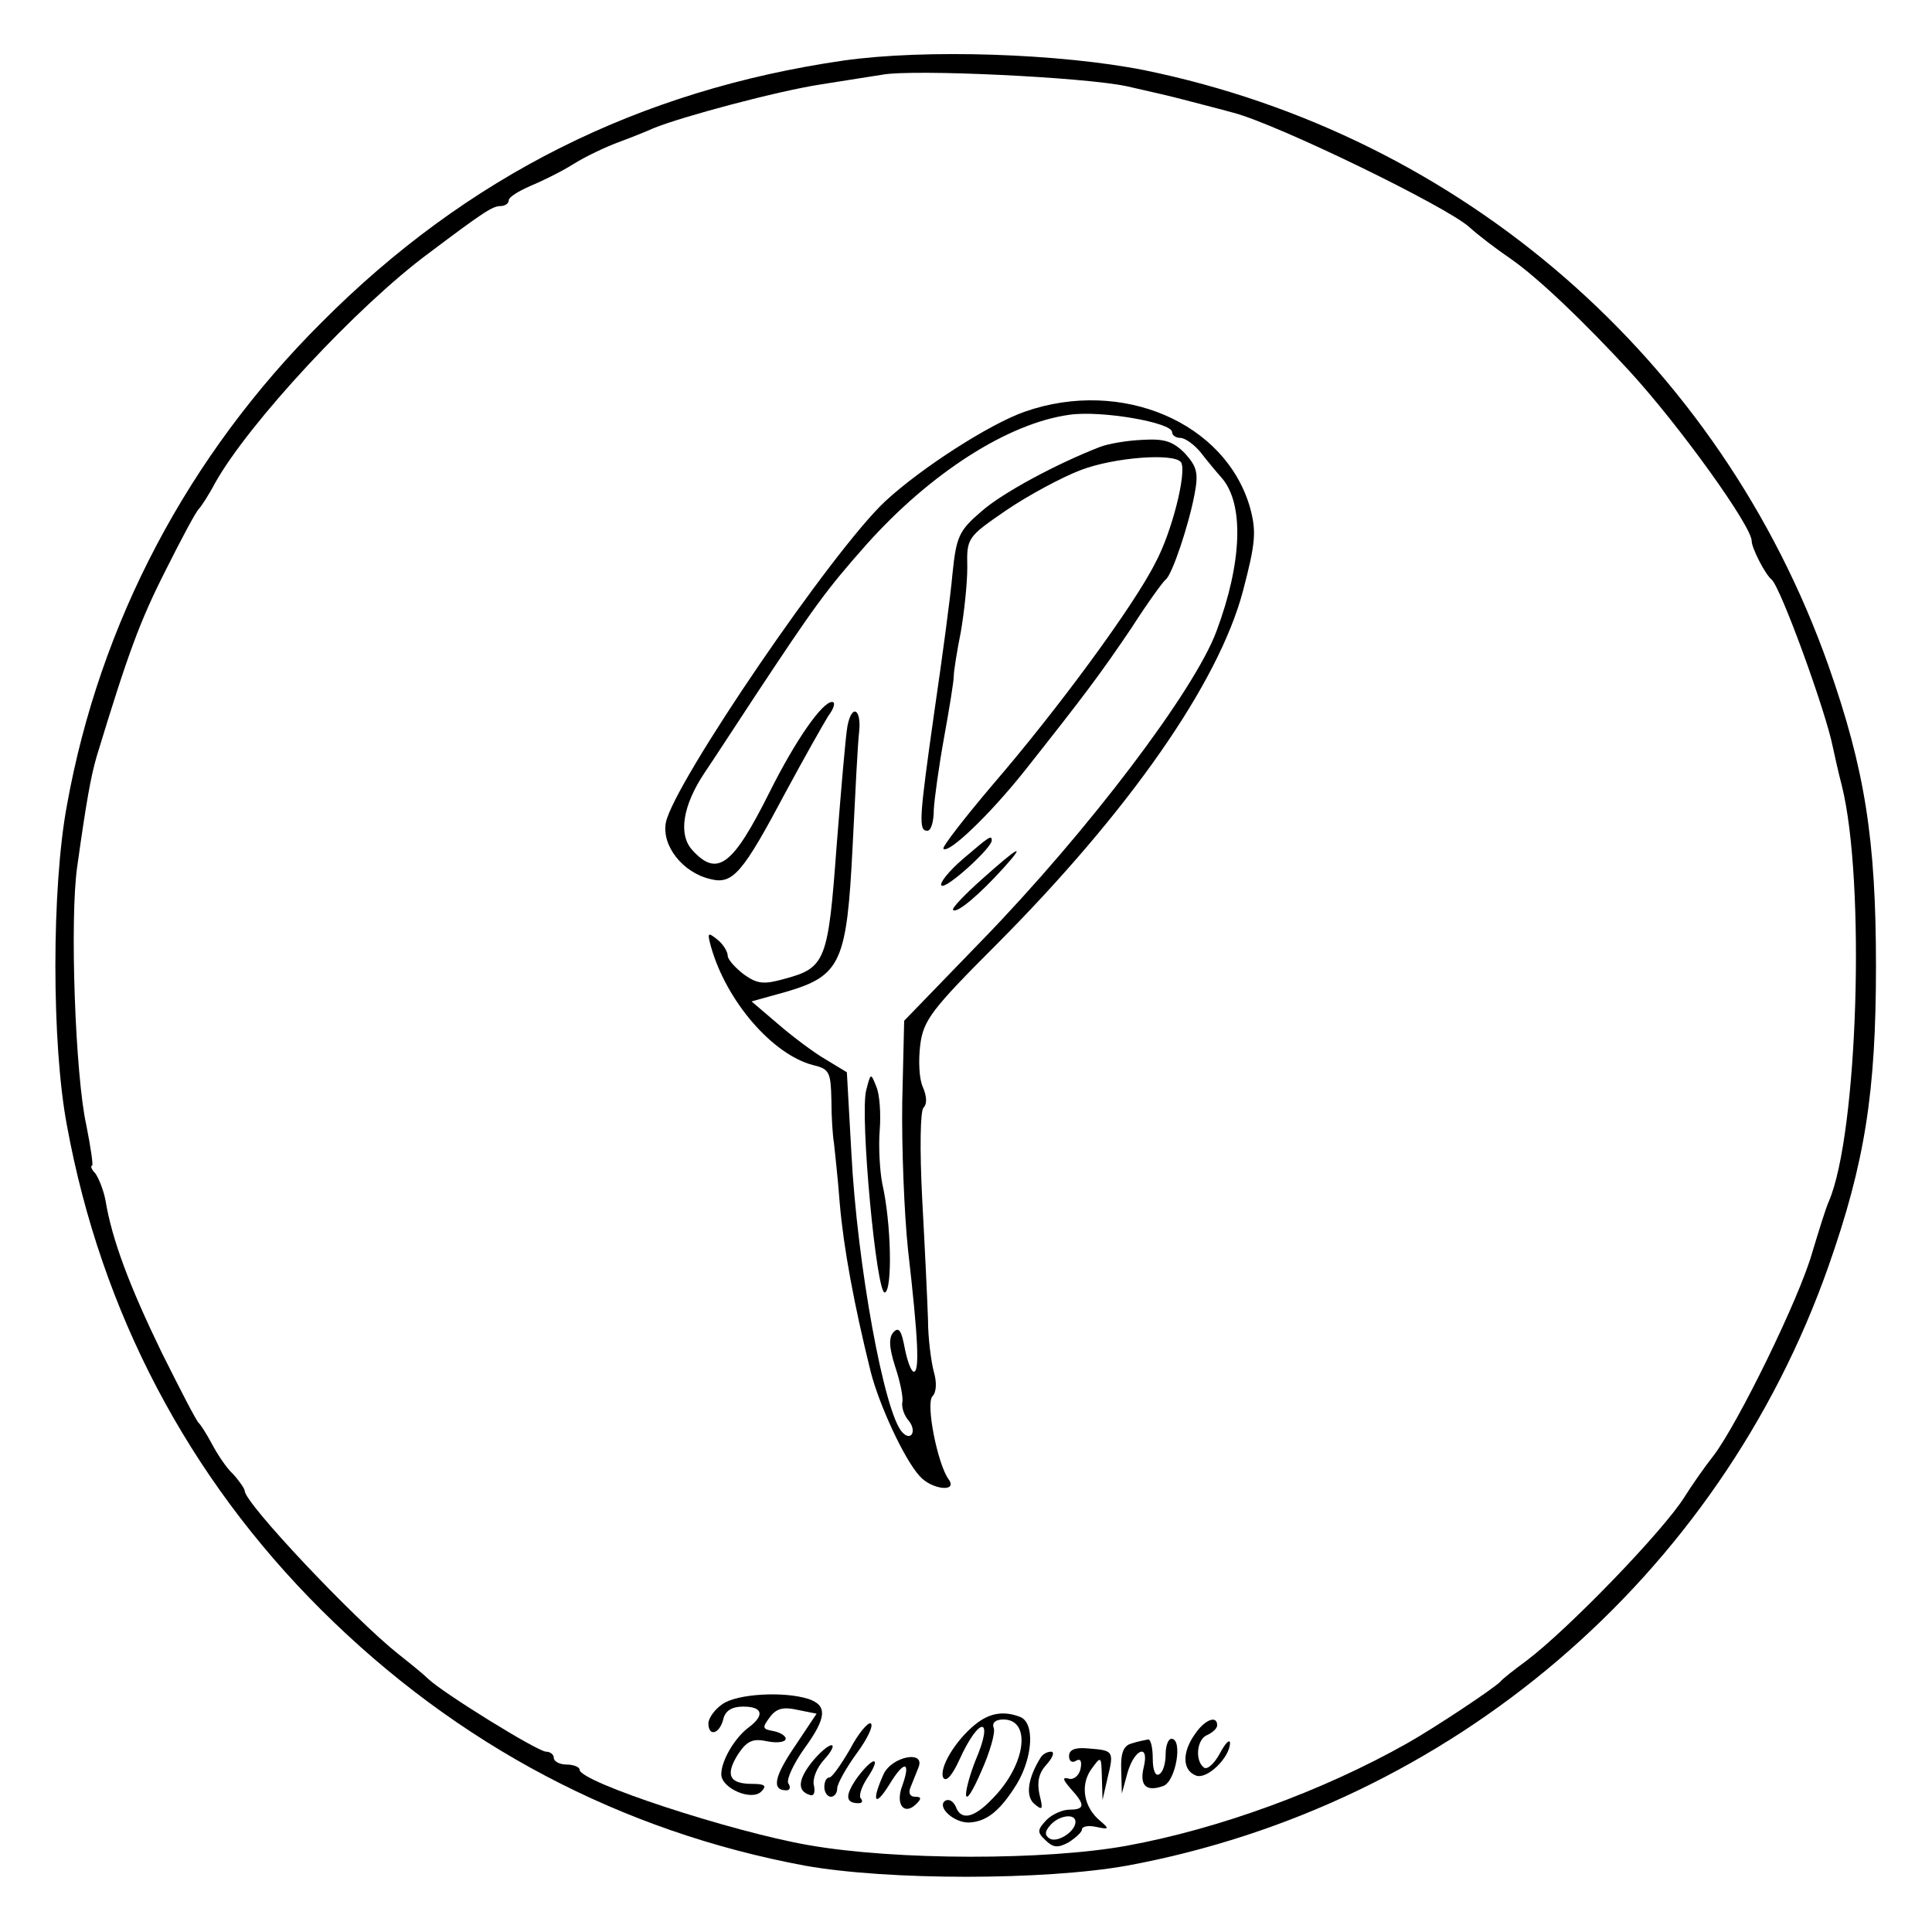 <?xml version="1.0" standalone="no"?>
<!DOCTYPE svg PUBLIC "-//W3C//DTD SVG 20010904//EN"
 "http://www.w3.org/TR/2001/REC-SVG-20010904/DTD/svg10.dtd">
<svg version="1.0" xmlns="http://www.w3.org/2000/svg"
 width="300pt" height="300pt" viewBox="0 0 300 300"
 preserveAspectRatio="xMidYMid meet">
<g transform="translate(0,300) scale(0.1,-0.1)"
fill="#000000" stroke="none">
<path d="M1310 2906 c-318 -46 -585 -180 -810 -406 -208 -207 -345 -467 -396
-750 -24 -128 -24 -372 0 -498 53 -289 188 -546 395 -752 211 -210 466 -344
751 -397 129 -23 371 -23 500 0 503 93 919 448 1089 930 57 162 74 271 74 467
0 196 -17 305 -74 467 -168 474 -569 823 -1062 924 -131 26 -340 33 -467 15z
m440 -40 c36 -8 74 -17 85 -20 11 -3 47 -12 80 -21 69 -18 332 -146 367 -178
13 -12 42 -34 64 -49 43 -30 114 -98 184 -174 78 -85 190 -241 190 -264 0 -11
21 -52 31 -60 14 -12 84 -204 95 -260 3 -14 9 -41 14 -60 37 -148 25 -540 -20
-645 -5 -11 -16 -47 -26 -80 -20 -71 -115 -265 -153 -315 -15 -19 -35 -48 -45
-64 -33 -53 -181 -206 -246 -255 -19 -14 -37 -28 -40 -32 -9 -10 -104 -73
-145 -96 -131 -74 -293 -133 -435 -159 -126 -23 -359 -23 -495 1 -120 21 -355
98 -355 117 0 4 -9 8 -20 8 -11 0 -20 5 -20 10 0 6 -6 10 -12 10 -13 0 -160
91 -183 113 -7 7 -28 24 -47 39 -69 55 -238 234 -238 253 0 3 -8 15 -18 26
-11 10 -25 32 -33 47 -8 15 -17 29 -20 32 -4 3 -29 52 -58 110 -50 103 -77
175 -87 235 -3 17 -11 36 -16 43 -6 6 -8 12 -5 12 2 0 -2 28 -9 63 -17 76 -26
320 -14 402 14 100 21 139 30 170 49 161 67 210 107 289 25 50 48 93 52 96 3
3 15 21 25 40 52 93 221 275 332 357 85 64 99 73 111 73 7 0 13 4 13 9 0 5 15
14 33 22 17 7 48 22 67 34 19 12 51 27 70 34 19 7 44 17 55 22 44 18 194 58
260 68 39 6 81 13 95 15 49 9 316 -4 380 -18z"/>
<path d="M1592 2361 c-55 -19 -162 -88 -217 -139 -82 -76 -328 -437 -341 -499
-7 -36 26 -78 69 -88 35 -9 50 9 117 135 28 52 58 105 66 118 9 12 12 22 6 22
-15 0 -56 -58 -97 -140 -57 -114 -81 -133 -120 -90 -22 24 -15 69 19 120 13
19 48 73 79 120 90 136 109 163 172 234 99 111 220 189 316 202 49 7 159 -12
159 -27 0 -5 6 -9 13 -9 7 0 21 -10 31 -22 10 -13 25 -31 33 -40 35 -40 32
-131 -8 -238 -34 -92 -199 -310 -364 -480 l-121 -125 -3 -126 c-1 -70 3 -173
9 -230 16 -139 18 -189 9 -189 -4 0 -10 16 -14 36 -5 27 -9 34 -17 26 -8 -8
-8 -23 2 -54 8 -24 13 -49 11 -56 -1 -8 3 -20 10 -28 13 -16 4 -33 -10 -18
-28 30 -70 260 -79 434 l-7 125 -33 20 c-19 11 -52 36 -74 55 l-41 35 54 15
c85 25 94 46 103 227 4 81 8 160 10 176 4 36 -11 45 -18 10 -3 -16 -10 -100
-17 -188 -13 -177 -17 -188 -81 -205 -32 -9 -42 -8 -63 7 -13 10 -25 23 -25
29 0 6 -7 18 -16 25 -15 12 -16 11 -10 -11 24 -85 96 -168 159 -184 25 -6 27
-11 28 -54 0 -26 2 -56 4 -67 1 -11 6 -53 9 -94 6 -69 22 -156 48 -261 13 -51
52 -136 76 -162 18 -21 60 -26 45 -5 -17 23 -36 118 -25 129 6 6 7 21 2 38 -4
15 -9 52 -9 81 -1 30 -5 114 -9 187 -4 78 -3 137 2 142 6 6 5 18 -1 32 -6 13
-7 42 -4 66 5 38 18 55 118 155 206 207 345 406 383 549 20 76 21 93 11 130
-38 132 -199 201 -349 149z"/>
<path d="M1708 2306 c-67 -26 -151 -71 -184 -100 -35 -30 -39 -39 -45 -97 -3
-35 -16 -131 -28 -213 -24 -169 -25 -186 -11 -186 6 0 10 15 10 33 1 17 8 68
16 112 8 44 15 87 15 95 0 8 5 39 11 69 5 29 10 74 10 100 -1 46 0 47 61 89
34 23 86 51 115 62 52 20 146 27 156 12 9 -15 -14 -108 -40 -156 -33 -66 -152
-228 -253 -345 -44 -52 -79 -97 -76 -99 8 -8 71 52 126 121 95 120 118 151
166 222 25 39 49 72 53 75 10 7 36 85 45 133 6 32 4 42 -15 63 -19 19 -32 23
-66 21 -24 -1 -53 -6 -66 -11z"/>
<path d="M1495 1666 c-22 -19 -37 -38 -33 -41 6 -7 78 58 78 70 0 9 -4 6 -45
-29z"/>
<path d="M1525 1635 c-27 -24 -48 -46 -45 -48 6 -6 42 25 79 66 35 39 23 33
-34 -18z"/>
<path d="M1345 1307 c-10 -39 16 -318 29 -314 12 4 10 108 -4 169 -4 21 -6 58
-4 83 2 25 0 55 -5 67 -9 23 -9 22 -16 -5z"/>
<path d="M1122 354 c-12 -8 -22 -22 -22 -30 0 -21 17 -17 23 6 3 14 14 20 31
20 30 0 34 -13 9 -32 -22 -16 -43 -52 -43 -73 0 -22 47 -42 62 -27 9 9 6 12
-14 12 -36 0 -42 14 -22 46 14 21 23 25 46 20 15 -3 28 -1 28 4 0 5 -9 10 -19
12 -17 3 -18 5 -6 21 10 14 21 17 43 12 l30 -6 -34 -51 c-32 -47 -36 -68 -13
-68 6 0 7 5 3 11 -3 6 8 30 25 54 35 48 36 67 6 77 -38 12 -110 8 -133 -8z"/>
<path d="M1514 322 c-31 -25 -57 -69 -49 -83 5 -6 14 5 25 29 31 68 54 67 25
-1 -8 -20 -15 -44 -15 -54 1 -10 11 7 24 37 13 29 22 60 19 67 -3 8 3 13 15
13 44 0 35 -70 -16 -122 -29 -31 -50 -36 -58 -13 -4 8 -10 12 -16 9 -14 -9 12
-34 36 -34 28 1 49 18 75 60 25 42 28 95 5 104 -26 10 -48 6 -70 -12z"/>
<path d="M1320 284 c-14 -24 -28 -44 -32 -44 -5 0 -8 -7 -8 -15 0 -8 5 -15 10
-15 6 0 10 6 10 13 0 7 14 32 30 54 17 23 27 44 22 47 -4 2 -19 -15 -32 -40z"/>
<path d="M1856 308 c-21 -29 -20 -57 1 -65 17 -7 53 28 53 51 -1 6 -8 -2 -16
-17 -8 -15 -19 -25 -24 -22 -15 10 -12 45 5 51 8 4 15 10 15 15 0 16 -19 9
-34 -13z"/>
<path d="M1758 293 c-13 -3 -18 -14 -17 -41 l1 -37 9 33 c11 37 34 45 25 8 -7
-29 4 -39 31 -29 19 8 30 73 12 73 -5 0 -9 -11 -9 -24 0 -14 -4 -28 -10 -31
-6 -4 -10 7 -10 24 0 17 -3 30 -7 30 -5 -1 -16 -3 -25 -6z"/>
<path d="M1260 263 c-21 -27 -22 -44 -3 -50 7 -3 9 4 7 14 -3 10 4 28 16 41
11 12 16 22 11 22 -5 0 -19 -12 -31 -27z"/>
<path d="M1660 273 c0 -8 5 -11 11 -7 7 4 9 -1 7 -12 -2 -11 -11 -18 -18 -16
-11 3 -10 -1 3 -16 22 -24 22 -32 -2 -32 -11 0 -27 -7 -36 -16 -14 -15 -15
-19 -2 -31 12 -12 19 -13 36 -4 11 7 21 16 21 20 0 5 10 7 23 4 19 -4 20 -3 6
9 -26 21 -32 55 -15 80 16 22 16 22 17 -12 l1 -35 8 35 c10 41 9 42 -30 45
-21 2 -30 -2 -30 -12z m10 -102 c0 -15 -28 -33 -40 -26 -8 5 -8 11 1 21 13 15
39 19 39 5z"/>
<path d="M1616 271 c-20 -32 -24 -60 -10 -72 13 -11 14 -9 8 15 -4 19 -1 33
11 46 10 11 13 20 7 20 -6 0 -13 -4 -16 -9z"/>
<path d="M1332 241 c-20 -28 -20 -41 1 -41 6 0 7 3 4 7 -4 3 0 17 9 31 23 34
12 37 -14 3z"/>
<path d="M1372 245 c-19 -42 -14 -53 9 -16 23 38 34 37 20 -2 -11 -29 3 -47
22 -28 8 8 8 11 -2 11 -8 0 -11 6 -7 15 3 8 9 22 12 30 12 28 -41 18 -54 -10z"/>
</g>
</svg>
